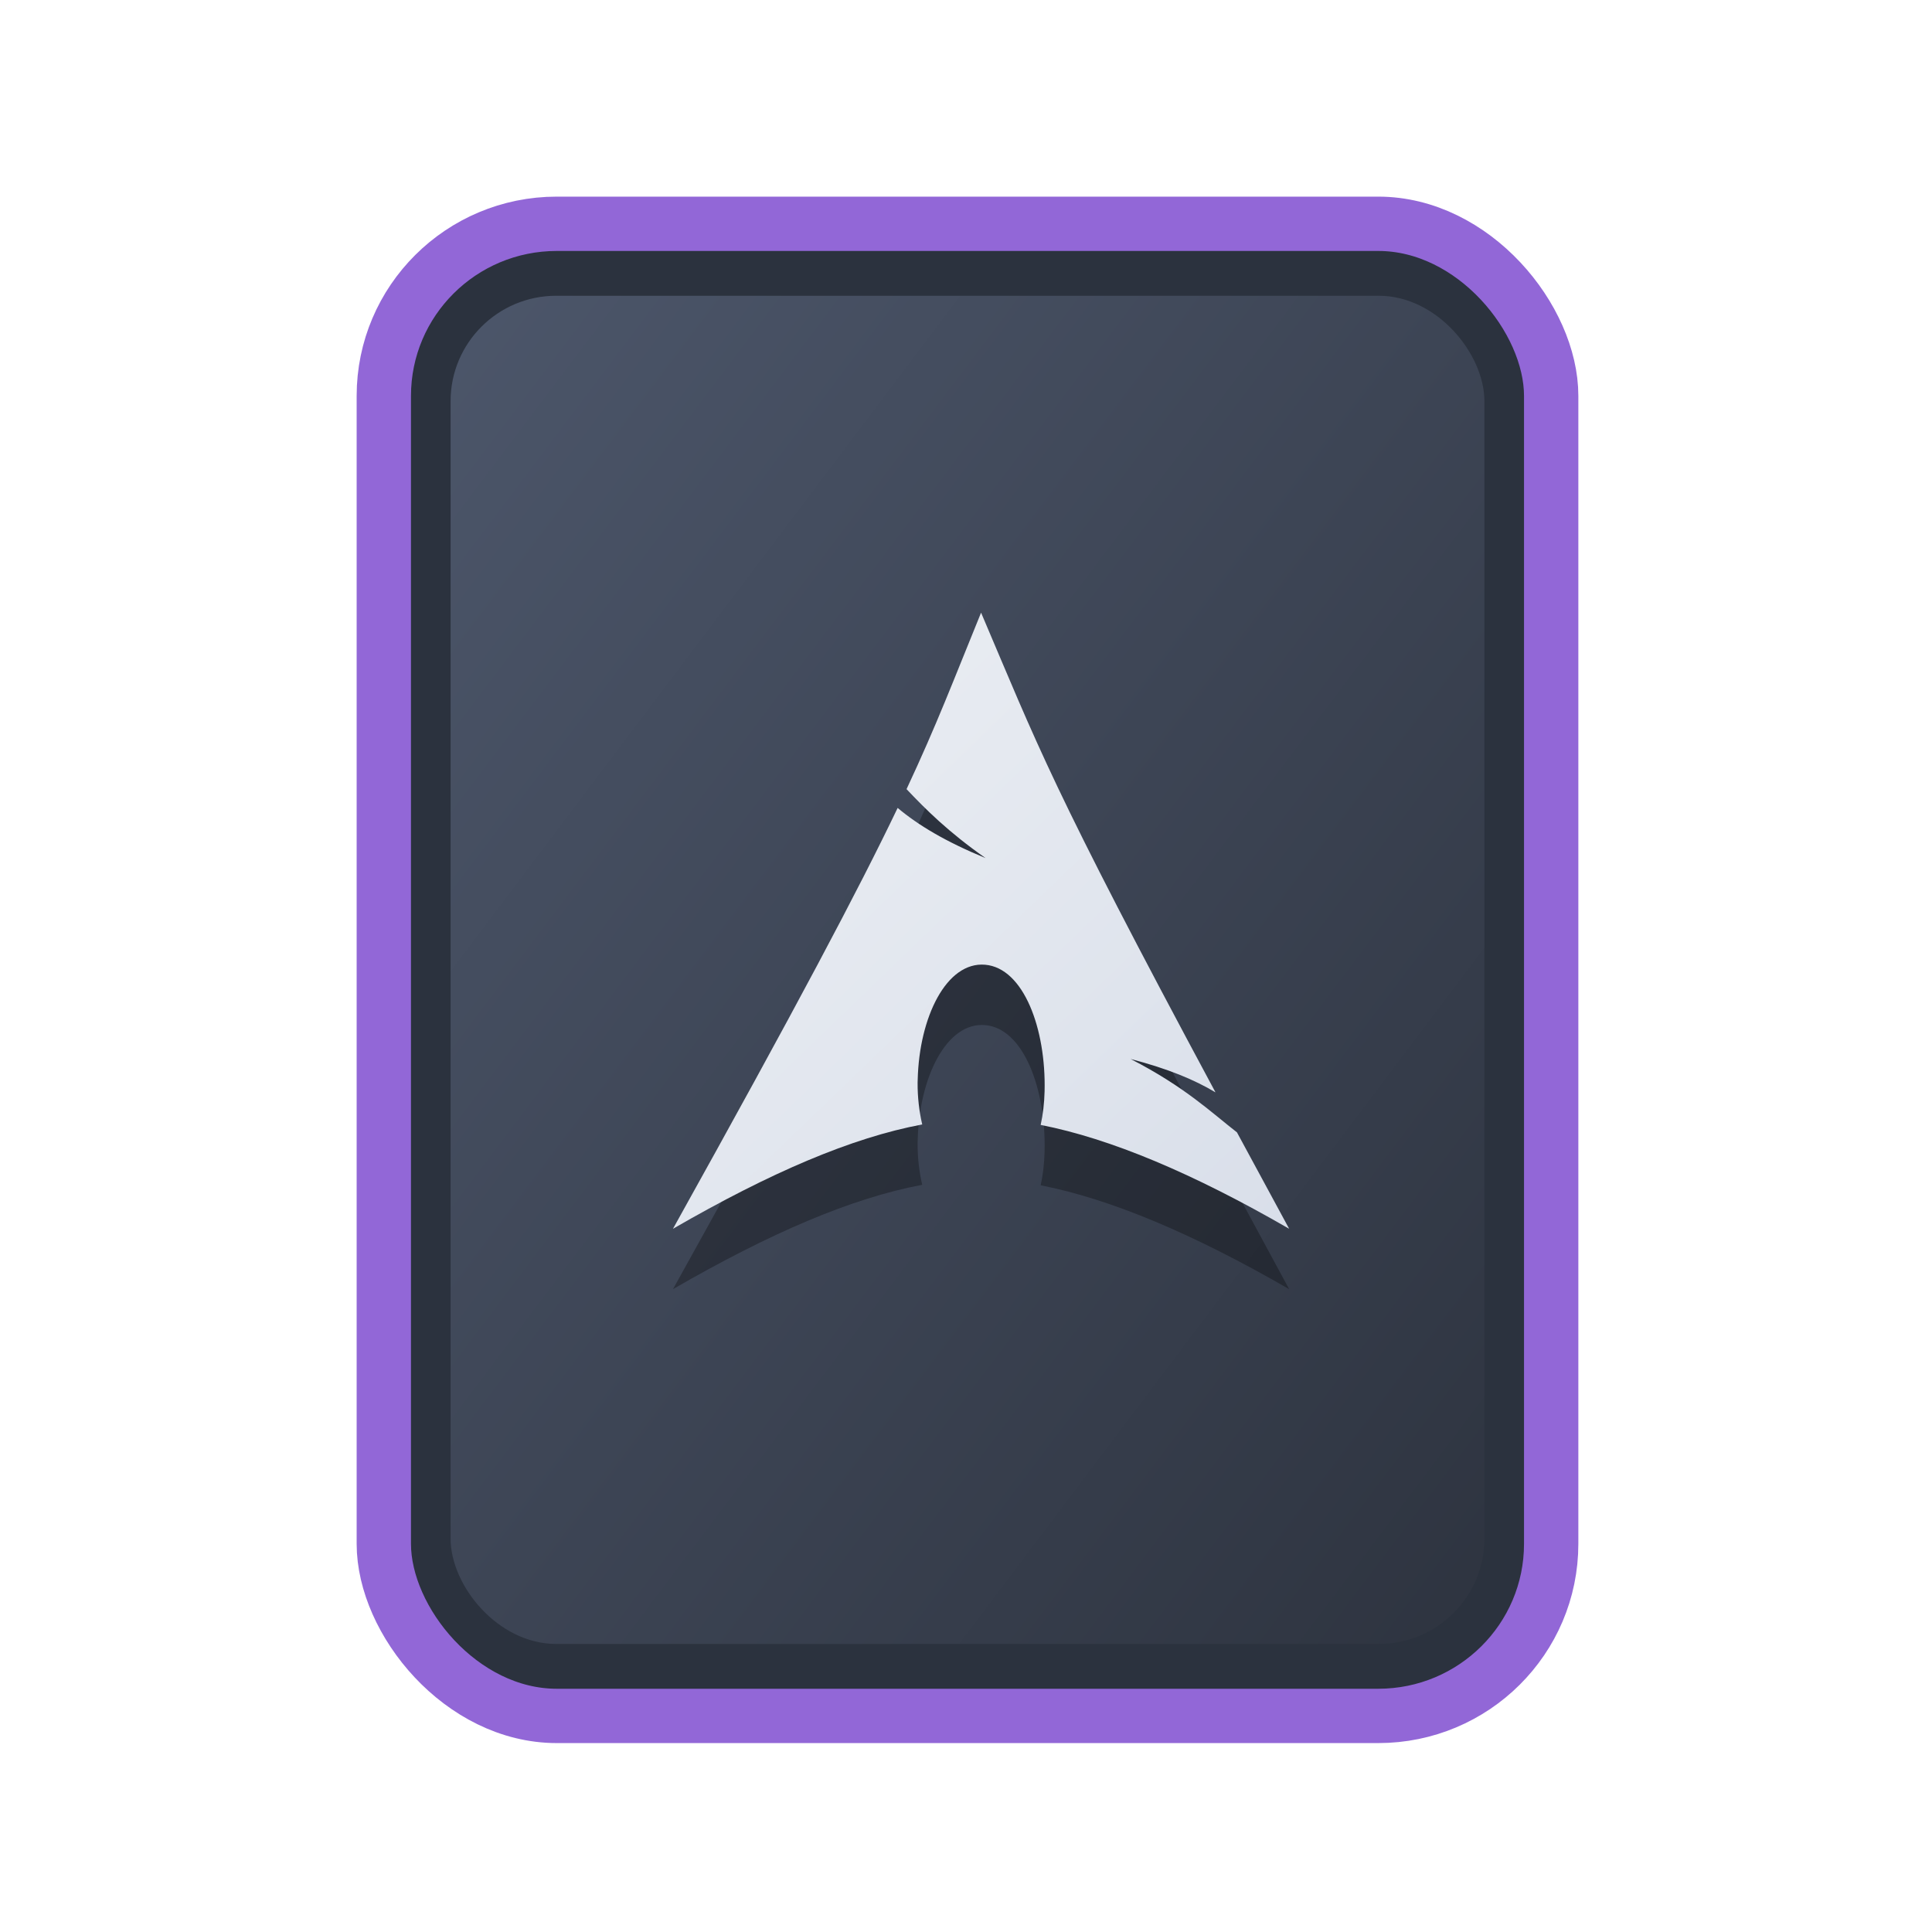 <?xml version="1.0" encoding="UTF-8" standalone="no"?>
<svg
   width="64"
   height="64"
   version="1.1"
   id="svg73"
   sodipodi:docname="text-x-lua.svg"
   inkscape:version="1.4 (e7c3feb100, 2024-10-09)"
   xmlns:inkscape="http://www.inkscape.org/namespaces/inkscape"
   xmlns:sodipodi="http://sodipodi.sourceforge.net/DTD/sodipodi-0.dtd"
   xmlns:xlink="http://www.w3.org/1999/xlink"
   xmlns="http://www.w3.org/2000/svg"
   xmlns:svg="http://www.w3.org/2000/svg"
   xmlns:rdf="http://www.w3.org/1999/02/22-rdf-syntax-ns#"
   xmlns:cc="http://creativecommons.org/ns#"
   xmlns:dc="http://purl.org/dc/elements/1.1/">
  <sodipodi:namedview
     pagecolor="#f5f7fa"
     bordercolor="#666666"
     borderopacity="1"
     objecttolerance="10"
     gridtolerance="10"
     guidetolerance="10"
     inkscape:pageopacity="0"
     inkscape:pageshadow="2"
     inkscape:window-width="1183"
     inkscape:window-height="669"
     id="namedview75"
     showgrid="false"
     inkscape:zoom="4.4470387"
     inkscape:cx="19.451146"
     inkscape:cy="25.635037"
     inkscape:window-x="98"
     inkscape:window-y="173"
     inkscape:window-maximized="0"
     inkscape:current-layer="g877"
     inkscape:document-rotation="0"
     inkscape:pagecheckerboard="0"
     inkscape:showpageshadow="2"
     inkscape:deskcolor="#d1d1d1" />
  <defs
     id="defs29">
    <filter
       style="color-interpolation-filters:sRGB"
       inkscape:label="Blur"
       id="filter1283"
       x="-0.082"
       y="-0.082"
       width="1.165"
       height="1.165">
      <feGaussianBlur
         stdDeviation="0.5 0.5"
         result="blur"
         id="feGaussianBlur1281" />
    </filter>
    <linearGradient
       inkscape:collect="always"
       xlink:href="#linearGradient1134-5"
       id="linearGradient1136"
       x1="14.971"
       y1="14.703"
       x2="2.076"
       y2="2.007"
       gradientUnits="userSpaceOnUse"
       gradientTransform="matrix(2.411,0,0,3.144,11.59,5.398)" />
    <linearGradient
       inkscape:collect="always"
       id="linearGradient1134-5">
      <stop
         style="stop-color:#2e3440;stop-opacity:1;"
         offset="0"
         id="stop1130-3" />
      <stop
         style="stop-color:#4c566a;stop-opacity:1;"
         offset="1"
         id="stop1132-5" />
    </linearGradient>
    <linearGradient
       id="linearGradient1"
       inkscape:collect="always">
      <stop
         style="stop-color:#d8dee9;stop-opacity:1;"
         offset="0"
         id="stop1" />
      <stop
         style="stop-color:#eceff4;stop-opacity:1;"
         offset="1"
         id="stop2" />
    </linearGradient>
    <linearGradient
       inkscape:collect="always"
       xlink:href="#linearGradient1"
       id="linearGradient14"
       x1="43.187"
       y1="42.09"
       x2="22.511"
       y2="20.625"
       gradientUnits="userSpaceOnUse"
       gradientTransform="matrix(0.9,0,0,0.9,3.244,3.064)" />
  </defs>
  <g
     id="g877"
     transform="matrix(1.1,0,0,1.1,-3.185,-3.207)">
    <path
       style="fill:#f5f7fa;stroke-width:0.204;fill-opacity:1"
       d=""
       id="path3" />
    <rect
       style="fill:#000000;stroke:none;stroke-width:0.54;stroke-dasharray:none;filter:url(#filter1283)"
       id="rect246-1"
       width="14.573"
       height="14.573"
       x="1.193"
       y="1.214"
       rx="2.159"
       ry="2.159"
       transform="matrix(2.461,0,0,3.145,11.166,5.388)" />
    <rect
       style="fill:#2b323e;stroke:#9267d7;stroke-width:1.636;stroke-dasharray:none;fill-opacity:1;stroke-opacity:1"
       id="rect246"
       width="35.155"
       height="44.935"
       x="14.454"
       y="9.655"
       rx="5.208"
       ry="5.182" />
    <rect
       style="fill:url(#linearGradient1136);fill-opacity:1;stroke:none;stroke-width:1.317;stroke-dasharray:none"
       id="rect246-5"
       width="31.133"
       height="40.601"
       x="16.465"
       y="11.822"
       rx="3.182"
       ry="3.173" />
    <path
       style="fill:#000000;stroke-width:0.663;opacity:0.3"
       d="m 32.441,23.182 c -0.827,2.025 -1.325,3.352 -2.245,5.316 0.565,0.598 1.256,1.29 2.38,2.077 -1.208,-0.497 -2.031,-0.993 -2.648,-1.511 -1.177,2.456 -3.024,5.951 -6.766,12.674 2.941,-1.698 5.381,-2.743 7.506,-3.142 -0.091,-0.392 -0.142,-0.818 -0.139,-1.261 l 0.003,-0.091 c 0.046,-1.884 0.868,-3.556 2.029,-3.458 1.161,0.098 1.839,1.93 1.792,3.814 -0.009,0.354 -0.048,0.695 -0.118,1.01 2.101,0.412 4.584,1.454 7.483,3.128 -0.572,-1.053 -1.085,-2 -1.572,-2.904 -0.768,-0.596 -1.567,-1.37 -3.202,-2.209 1.123,0.292 1.929,0.628 2.556,1.005 -4.958,-9.231 -5.36,-10.457 -7.06,-14.447 z"
       id="path6-5-9" />
    <path
       style="fill:url(#linearGradient14);stroke-width:0.663"
       d="m 32.441,21.364 c -0.827,2.025 -1.325,3.352 -2.245,5.316 0.565,0.598 1.256,1.29 2.38,2.077 -1.208,-0.497 -2.031,-0.993 -2.648,-1.511 -1.177,2.456 -3.024,5.951 -6.766,12.674 2.941,-1.698 5.381,-2.743 7.506,-3.142 -0.091,-0.392 -0.142,-0.818 -0.139,-1.261 l 0.003,-0.091 c 0.046,-1.884 0.868,-3.556 2.029,-3.458 1.161,0.098 1.839,1.93 1.792,3.814 -0.009,0.354 -0.048,0.695 -0.118,1.01 2.101,0.412 4.584,1.454 7.483,3.128 -0.572,-1.053 -1.085,-2 -1.572,-2.904 -0.768,-0.596 -1.567,-1.37 -3.202,-2.209 1.123,0.292 1.929,0.628 2.556,1.005 -4.958,-9.231 -5.36,-10.457 -7.06,-14.447 z"
       id="path6-5" />
  </g>
</svg>
